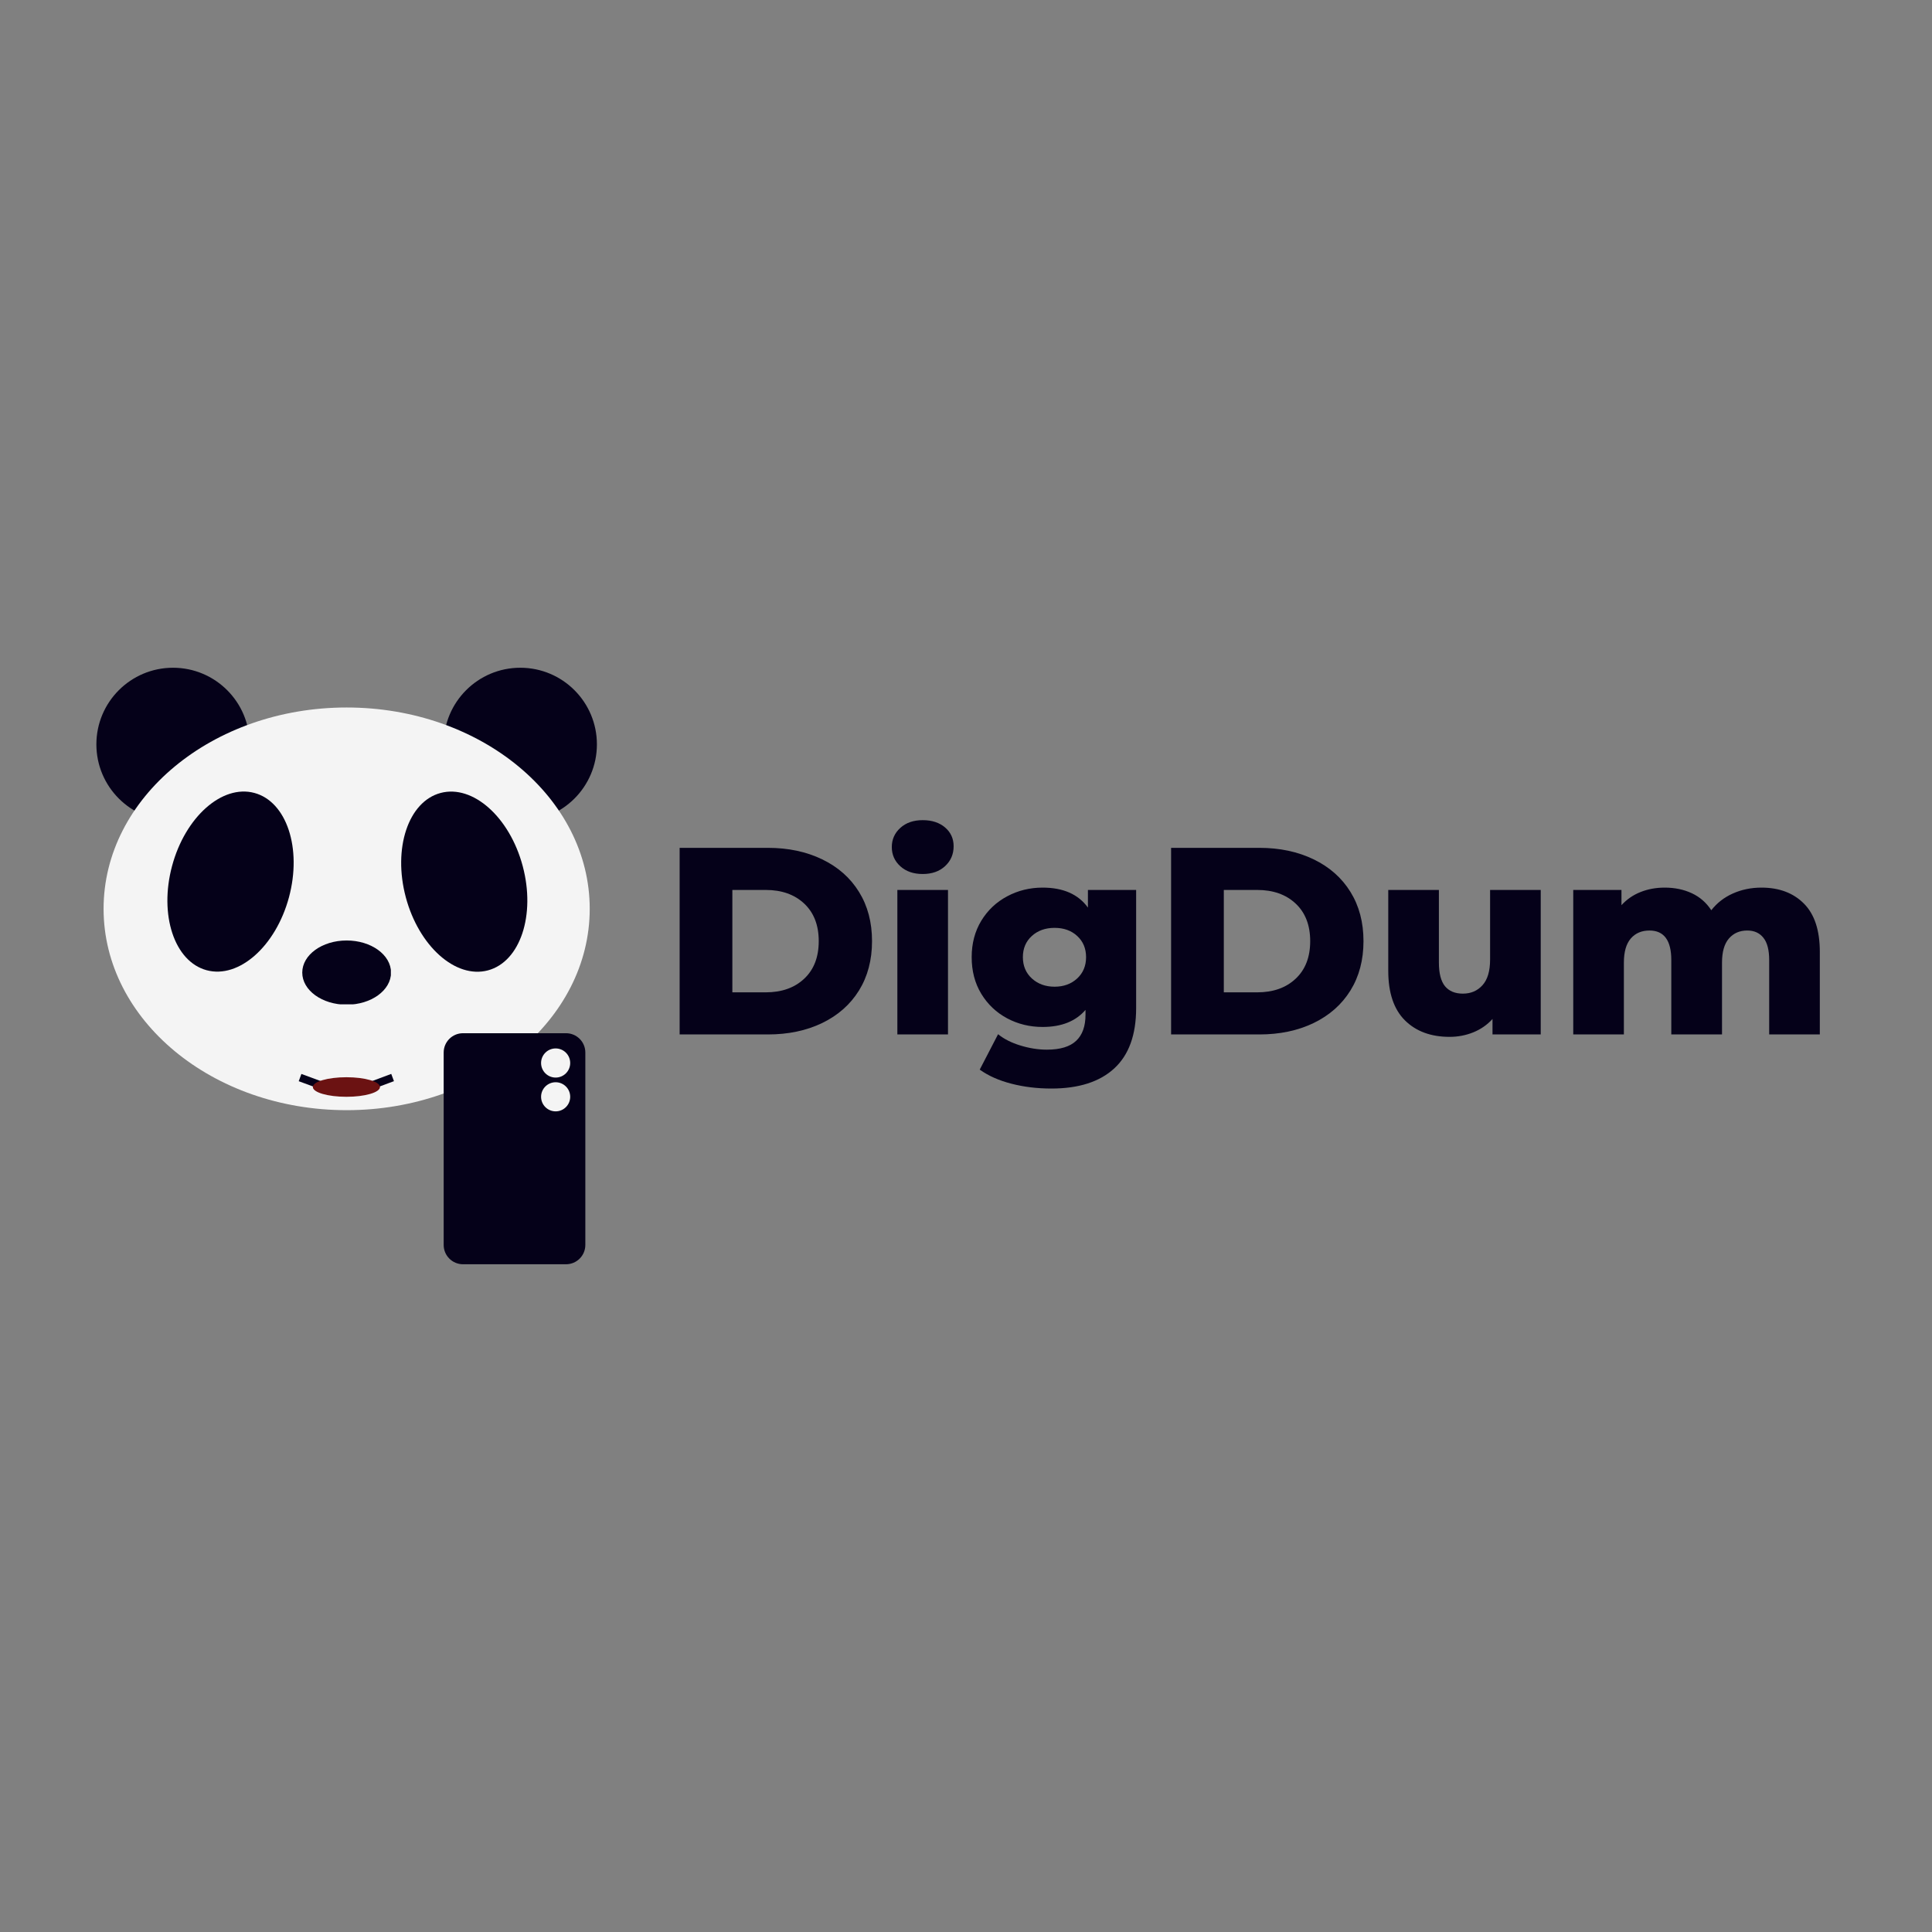 <svg xmlns="http://www.w3.org/2000/svg" xmlns:xlink="http://www.w3.org/1999/xlink" width="500" zoomAndPan="magnify" viewBox="0 0 375 375" height="500" preserveAspectRatio="xMidYMid meet" version="1.0"><rect x="0" y="0" width="375" height="375" fill="#808080" stroke="none"/><defs><g/><clipPath id="f32c814f67"><path d="M 18.707 129.609 L 48.453 129.609 L 48.453 159.355 L 18.707 159.355 Z M 18.707 129.609 " clip-rule="nonzero"/></clipPath><clipPath id="5688dd7bbb"><path d="M 33.582 129.609 C 25.367 129.609 18.707 136.27 18.707 144.48 C 18.707 152.695 25.367 159.355 33.582 159.355 C 41.793 159.355 48.453 152.695 48.453 144.48 C 48.453 136.27 41.793 129.609 33.582 129.609 " clip-rule="nonzero"/></clipPath><clipPath id="bc6a6a9f84"><path d="M 86.117 129.609 L 115.859 129.609 L 115.859 159.355 L 86.117 159.355 Z M 86.117 129.609 " clip-rule="nonzero"/></clipPath><clipPath id="1f5375f298"><path d="M 100.988 129.609 C 92.773 129.609 86.117 136.27 86.117 144.48 C 86.117 152.695 92.773 159.355 100.988 159.355 C 109.203 159.355 115.859 152.695 115.859 144.48 C 115.859 136.27 109.203 129.609 100.988 129.609 " clip-rule="nonzero"/></clipPath><clipPath id="52faf5434a"><path d="M 20.105 137.324 L 114.793 137.324 L 114.793 215.688 L 20.105 215.688 Z M 20.105 137.324 " clip-rule="nonzero"/></clipPath><clipPath id="b2526fa939"><path d="M 67.285 137.324 C 41.227 137.324 20.105 154.82 20.105 176.402 C 20.105 197.988 41.227 215.484 67.285 215.484 C 93.34 215.484 114.465 197.988 114.465 176.402 C 114.465 154.82 93.34 137.324 67.285 137.324 " clip-rule="nonzero"/></clipPath><clipPath id="d87bdbba6f"><path d="M 77 153 L 103 153 L 103 189 L 77 189 Z M 77 153 " clip-rule="nonzero"/></clipPath><clipPath id="fc56b9bc55"><path d="M 74.168 156.941 L 97.039 150.836 L 106.305 185.539 L 83.434 191.645 Z M 74.168 156.941 " clip-rule="nonzero"/></clipPath><clipPath id="ac4ab75034"><path d="M 85.516 153.914 C 79.25 155.586 76.227 164.652 78.766 174.16 C 81.305 183.668 88.441 190.02 94.707 188.348 C 100.973 186.672 103.996 177.609 101.457 168.102 C 98.922 158.594 91.781 152.242 85.516 153.914 " clip-rule="nonzero"/></clipPath><clipPath id="1b179ae6fd"><path d="M 32 153 L 57 153 L 57 189 L 32 189 Z M 32 153 " clip-rule="nonzero"/></clipPath><clipPath id="787583b88d"><path d="M 38.039 150.855 L 60.898 157.012 L 51.555 191.691 L 28.695 185.535 Z M 38.039 150.855 " clip-rule="nonzero"/></clipPath><clipPath id="acbabf09f3"><path d="M 49.379 153.91 C 43.117 152.223 35.965 158.559 33.406 168.059 C 30.844 177.562 33.844 186.633 40.109 188.32 C 46.371 190.008 53.523 183.672 56.086 174.172 C 58.645 164.668 55.645 155.598 49.379 153.91 " clip-rule="nonzero"/></clipPath><clipPath id="e5b239aff6"><path d="M 58.668 182.547 L 76 182.547 L 76 195 L 58.668 195 Z M 58.668 182.547 " clip-rule="nonzero"/></clipPath><clipPath id="5b12d77d72"><path d="M 67.285 182.547 C 62.527 182.547 58.668 185.336 58.668 188.781 C 58.668 192.223 62.527 195.012 67.285 195.012 C 72.043 195.012 75.898 192.223 75.898 188.781 C 75.898 185.336 72.043 182.547 67.285 182.547 " clip-rule="nonzero"/></clipPath><clipPath id="b810e9c4c8"><path d="M 86.117 200.547 L 114 200.547 L 114 245.457 L 86.117 245.457 Z M 86.117 200.547 " clip-rule="nonzero"/></clipPath><clipPath id="ab7e801b4f"><path d="M 89.867 200.547 L 109.863 200.547 C 111.938 200.547 113.613 202.227 113.613 204.297 L 113.613 241.641 C 113.613 243.711 111.938 245.391 109.863 245.391 L 89.867 245.391 C 87.793 245.391 86.117 243.711 86.117 241.641 L 86.117 204.297 C 86.117 202.227 87.793 200.547 89.867 200.547 " clip-rule="nonzero"/></clipPath><clipPath id="7abfb57e56"><path d="M 105.023 203.5 L 110.676 203.5 L 110.676 209.156 L 105.023 209.156 Z M 105.023 203.5 " clip-rule="nonzero"/></clipPath><clipPath id="030626ac73"><path d="M 107.852 203.5 C 106.289 203.5 105.023 204.766 105.023 206.328 C 105.023 207.891 106.289 209.156 107.852 209.156 C 109.41 209.156 110.676 207.891 110.676 206.328 C 110.676 204.766 109.41 203.5 107.852 203.5 " clip-rule="nonzero"/></clipPath><clipPath id="aca00690cd"><path d="M 105.023 210.062 L 110.676 210.062 L 110.676 215.715 L 105.023 215.715 Z M 105.023 210.062 " clip-rule="nonzero"/></clipPath><clipPath id="6578cb75a2"><path d="M 107.852 210.062 C 106.289 210.062 105.023 211.328 105.023 212.887 C 105.023 214.449 106.289 215.715 107.852 215.715 C 109.41 215.715 110.676 214.449 110.676 212.887 C 110.676 211.328 109.41 210.062 107.852 210.062 " clip-rule="nonzero"/></clipPath><clipPath id="9f2548eea0"><path d="M 60.723 209.09 L 73.781 209.09 L 73.781 213 L 60.723 213 Z M 60.723 209.09 " clip-rule="nonzero"/></clipPath><clipPath id="e628c0987e"><path d="M 67.238 209.09 C 63.637 209.09 60.723 209.941 60.723 210.988 C 60.723 212.039 63.637 212.887 67.238 212.887 C 70.836 212.887 73.754 212.039 73.754 210.988 C 73.754 209.941 70.836 209.09 67.238 209.09 " clip-rule="nonzero"/></clipPath></defs><g clip-path="url(#f32c814f67)"><g clip-path="url(#5688dd7bbb)"><path fill="#050119" d="M 18.707 129.609 L 48.453 129.609 L 48.453 159.355 L 18.707 159.355 Z M 18.707 129.609 " fill-opacity="1" fill-rule="nonzero"/></g></g><g clip-path="url(#bc6a6a9f84)"><g clip-path="url(#1f5375f298)"><path fill="#050119" d="M 86.117 129.609 L 115.859 129.609 L 115.859 159.355 L 86.117 159.355 Z M 86.117 129.609 " fill-opacity="1" fill-rule="nonzero"/></g></g><g clip-path="url(#52faf5434a)"><g clip-path="url(#b2526fa939)"><path fill="#f4f4f4" d="M 20.105 137.324 L 114.793 137.324 L 114.793 215.688 L 20.105 215.688 Z M 20.105 137.324 " fill-opacity="1" fill-rule="nonzero"/></g></g><g clip-path="url(#d87bdbba6f)"><g clip-path="url(#fc56b9bc55)"><g clip-path="url(#ac4ab75034)"><path fill="#050119" d="M 74.168 156.941 L 97.039 150.836 L 106.305 185.539 L 83.434 191.645 Z M 74.168 156.941 " fill-opacity="1" fill-rule="nonzero"/></g></g></g><g clip-path="url(#1b179ae6fd)"><g clip-path="url(#787583b88d)"><g clip-path="url(#acbabf09f3)"><path fill="#050119" d="M 38.039 150.855 L 60.898 157.012 L 51.555 191.691 L 28.695 185.535 Z M 38.039 150.855 " fill-opacity="1" fill-rule="nonzero"/></g></g></g><g clip-path="url(#e5b239aff6)"><g clip-path="url(#5b12d77d72)"><path fill="#050119" d="M 58.668 182.547 L 75.867 182.547 L 75.867 194.938 L 58.668 194.938 Z M 58.668 182.547 " fill-opacity="1" fill-rule="nonzero"/></g></g><g clip-path="url(#b810e9c4c8)"><g clip-path="url(#ab7e801b4f)"><path fill="#050119" d="M 86.117 200.547 L 114.059 200.547 L 114.059 245.457 L 86.117 245.457 Z M 86.117 200.547 " fill-opacity="1" fill-rule="nonzero"/></g></g><g clip-path="url(#7abfb57e56)"><g clip-path="url(#030626ac73)"><path fill="#f4f4f4" d="M 105.023 203.5 L 110.676 203.5 L 110.676 209.156 L 105.023 209.156 Z M 105.023 203.5 " fill-opacity="1" fill-rule="nonzero"/></g></g><g clip-path="url(#aca00690cd)"><g clip-path="url(#6578cb75a2)"><path fill="#f4f4f4" d="M 105.023 210.062 L 110.676 210.062 L 110.676 215.715 L 105.023 215.715 Z M 105.023 210.062 " fill-opacity="1" fill-rule="nonzero"/></g></g><g fill="#050119" fill-opacity="1"><g transform="translate(128.291, 200.785)"><g><path d="M 3.625 -36.219 L 20.75 -36.219 C 24.707 -36.219 28.223 -35.473 31.297 -33.984 C 34.367 -32.504 36.75 -30.398 38.438 -27.672 C 40.125 -24.953 40.969 -21.766 40.969 -18.109 C 40.969 -14.453 40.125 -11.258 38.438 -8.531 C 36.75 -5.812 34.367 -3.707 31.297 -2.219 C 28.223 -0.738 24.707 0 20.75 0 L 3.625 0 Z M 20.328 -8.172 C 23.43 -8.172 25.922 -9.051 27.797 -10.812 C 29.68 -12.57 30.625 -15.004 30.625 -18.109 C 30.625 -21.211 29.68 -23.645 27.797 -25.406 C 25.922 -27.164 23.43 -28.047 20.328 -28.047 L 13.859 -28.047 L 13.859 -8.172 Z M 20.328 -8.172 "/></g></g></g><g fill="#050119" fill-opacity="1"><g transform="translate(171.021, 200.785)"><g><path d="M 3.156 -28.047 L 12.984 -28.047 L 12.984 0 L 3.156 0 Z M 8.078 -31.141 C 6.285 -31.141 4.836 -31.641 3.734 -32.641 C 2.629 -33.641 2.078 -34.883 2.078 -36.375 C 2.078 -37.852 2.629 -39.094 3.734 -40.094 C 4.836 -41.094 6.285 -41.594 8.078 -41.594 C 9.867 -41.594 11.316 -41.117 12.422 -40.172 C 13.523 -39.223 14.078 -38.008 14.078 -36.531 C 14.078 -34.977 13.523 -33.691 12.422 -32.672 C 11.316 -31.648 9.867 -31.141 8.078 -31.141 Z M 8.078 -31.141 "/></g></g></g><g fill="#050119" fill-opacity="1"><g transform="translate(187.212, 200.785)"><g><path d="M 33.312 -28.047 L 33.312 -5.125 C 33.312 0.082 31.895 3.988 29.062 6.594 C 26.238 9.195 22.172 10.5 16.859 10.5 C 14.109 10.5 11.523 10.188 9.109 9.562 C 6.691 8.945 4.641 8.035 2.953 6.828 L 6.516 -0.047 C 7.648 0.879 9.086 1.609 10.828 2.141 C 12.578 2.68 14.297 2.953 15.984 2.953 C 18.566 2.953 20.461 2.379 21.672 1.234 C 22.879 0.098 23.484 -1.586 23.484 -3.828 L 23.484 -4.766 C 21.586 -2.555 18.812 -1.453 15.156 -1.453 C 12.676 -1.453 10.383 -2.008 8.281 -3.125 C 6.176 -4.25 4.5 -5.836 3.25 -7.891 C 2.008 -9.941 1.391 -12.312 1.391 -15 C 1.391 -17.656 2.008 -20.008 3.25 -22.062 C 4.5 -24.113 6.176 -25.695 8.281 -26.812 C 10.383 -27.938 12.676 -28.5 15.156 -28.5 C 19.156 -28.5 22.086 -27.207 23.953 -24.625 L 23.953 -28.047 Z M 17.484 -9.266 C 19.242 -9.266 20.703 -9.797 21.859 -10.859 C 23.016 -11.93 23.594 -13.312 23.594 -15 C 23.594 -16.688 23.02 -18.055 21.875 -19.109 C 20.738 -20.16 19.273 -20.688 17.484 -20.688 C 15.691 -20.688 14.219 -20.16 13.062 -19.109 C 11.906 -18.055 11.328 -16.688 11.328 -15 C 11.328 -13.312 11.91 -11.93 13.078 -10.859 C 14.254 -9.797 15.723 -9.266 17.484 -9.266 Z M 17.484 -9.266 "/></g></g></g><g fill="#050119" fill-opacity="1"><g transform="translate(223.683, 200.785)"><g><path d="M 3.625 -36.219 L 20.75 -36.219 C 24.707 -36.219 28.223 -35.473 31.297 -33.984 C 34.367 -32.504 36.75 -30.398 38.438 -27.672 C 40.125 -24.953 40.969 -21.766 40.969 -18.109 C 40.969 -14.453 40.125 -11.258 38.438 -8.531 C 36.75 -5.812 34.367 -3.707 31.297 -2.219 C 28.223 -0.738 24.707 0 20.75 0 L 3.625 0 Z M 20.328 -8.172 C 23.43 -8.172 25.922 -9.051 27.797 -10.812 C 29.68 -12.57 30.625 -15.004 30.625 -18.109 C 30.625 -21.211 29.68 -23.645 27.797 -25.406 C 25.922 -27.164 23.43 -28.047 20.328 -28.047 L 13.859 -28.047 L 13.859 -8.172 Z M 20.328 -8.172 "/></g></g></g><g fill="#050119" fill-opacity="1"><g transform="translate(266.413, 200.785)"><g><path d="M 32.641 -28.047 L 32.641 0 L 23.281 0 L 23.281 -3 C 22.25 -1.863 21.004 -1 19.547 -0.406 C 18.098 0.176 16.566 0.469 14.953 0.469 C 11.328 0.469 8.438 -0.598 6.281 -2.734 C 4.125 -4.879 3.047 -8.086 3.047 -12.359 L 3.047 -28.047 L 12.875 -28.047 L 12.875 -13.969 C 12.875 -11.863 13.27 -10.328 14.062 -9.359 C 14.863 -8.398 16.02 -7.922 17.531 -7.922 C 19.082 -7.922 20.348 -8.461 21.328 -9.547 C 22.316 -10.629 22.812 -12.289 22.812 -14.531 L 22.812 -28.047 Z M 32.641 -28.047 "/></g></g></g><g fill="#050119" fill-opacity="1"><g transform="translate(302.21, 200.785)"><g><path d="M 39.688 -28.5 C 43.133 -28.5 45.883 -27.461 47.938 -25.391 C 49.988 -23.328 51.016 -20.207 51.016 -16.031 L 51.016 0 L 41.188 0 L 41.188 -14.438 C 41.188 -16.395 40.812 -17.836 40.062 -18.766 C 39.32 -19.703 38.281 -20.172 36.938 -20.172 C 35.457 -20.172 34.27 -19.656 33.375 -18.625 C 32.477 -17.594 32.031 -16.023 32.031 -13.922 L 32.031 0 L 22.188 0 L 22.188 -14.438 C 22.188 -18.258 20.773 -20.172 17.953 -20.172 C 16.43 -20.172 15.223 -19.656 14.328 -18.625 C 13.43 -17.594 12.984 -16.023 12.984 -13.922 L 12.984 0 L 3.156 0 L 3.156 -28.047 L 12.516 -28.047 L 12.516 -25.094 C 13.555 -26.227 14.789 -27.078 16.219 -27.641 C 17.645 -28.211 19.207 -28.5 20.906 -28.5 C 22.863 -28.5 24.617 -28.133 26.172 -27.406 C 27.723 -26.688 28.984 -25.586 29.953 -24.109 C 31.055 -25.523 32.453 -26.609 34.141 -27.359 C 35.836 -28.117 37.688 -28.5 39.688 -28.5 Z M 39.688 -28.5 "/></g></g></g><path stroke-linecap="butt" transform="matrix(0.699, -0.261, 0.262, 0.703, 71.018, 210.281)" fill="none" stroke-linejoin="miter" d="M 0 1.002 L 7.042 1.002 " stroke="#050119" stroke-width="2" stroke-opacity="1" stroke-miterlimit="4"/><path stroke-linecap="butt" transform="matrix(0.7, 0.258, -0.26, 0.704, 58.503, 208.453)" fill="none" stroke-linejoin="miter" d="M -0.001 1 L 7.042 1 " stroke="#050119" stroke-width="2" stroke-opacity="1" stroke-miterlimit="4"/><g clip-path="url(#9f2548eea0)"><g clip-path="url(#e628c0987e)"><path fill="#6b1212" d="M 60.723 209.09 L 73.781 209.09 L 73.781 213.008 L 60.723 213.008 Z M 60.723 209.09 " fill-opacity="1" fill-rule="nonzero"/></g></g></svg>